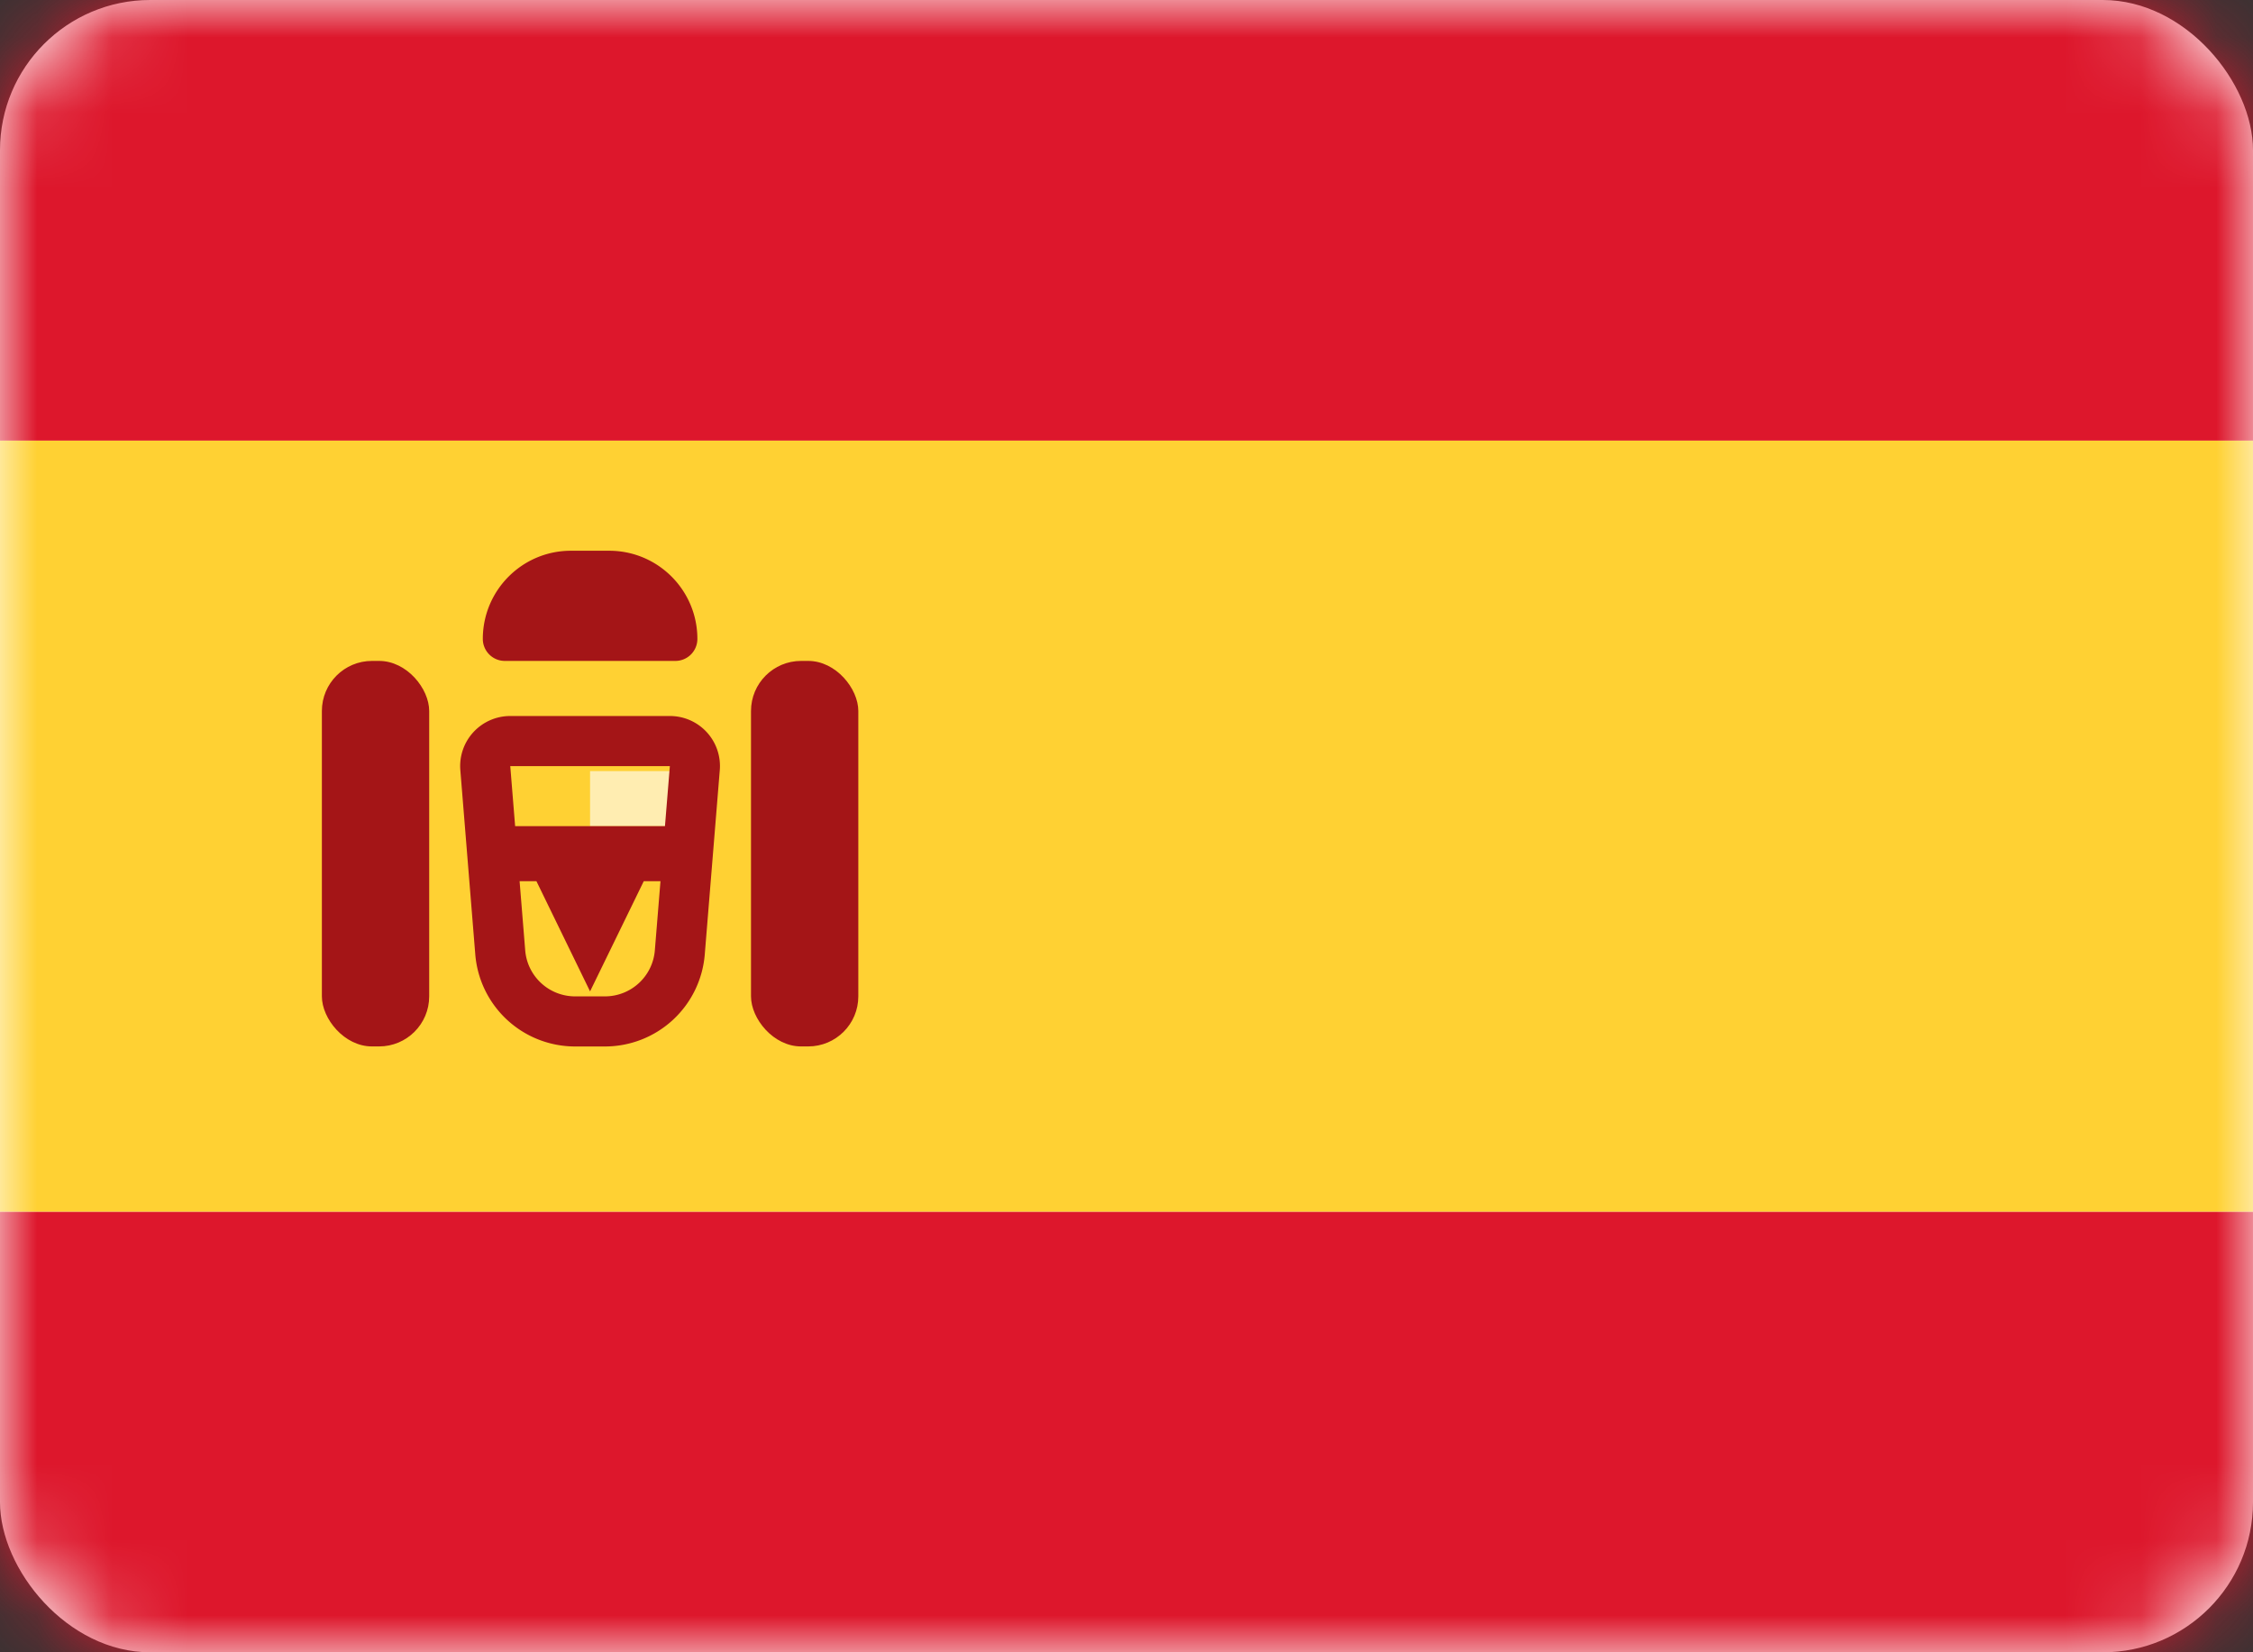 <svg width="30" height="22" fill="none" xmlns="http://www.w3.org/2000/svg">
  <rect width="100%" height="100%" fill="#333333" stroke="none"/>
  <rect width="30" height="22" rx="2" fill="#fff"/>
  <mask id="a" style="mask-type:alpha" maskUnits="userSpaceOnUse" x="0" y="0" width="30" height="22">
    <rect width="30" height="22" rx="2" fill="#fff"/>
  </mask>
  <g mask="url(#a)">
    <path fill-rule="evenodd" clip-rule="evenodd" d="M0 5.867h30V0H0v5.867Z" fill="#DD172C"/>
    <path fill-rule="evenodd" clip-rule="evenodd" d="M0 22h30v-5.867H0V22Z" fill="#DD172C"/>
    <path fill-rule="evenodd" clip-rule="evenodd" d="M0 16.133h30V5.867H0v10.266Z" fill="#FFD133"/>
    <path fill-rule="evenodd" clip-rule="evenodd" d="M7.857 10.267h1.429V11H7.857v-.733Z" fill="#FFEDB1"/>
    <path d="M6.462 10.227a.333.333 0 0 1 .332-.36H8.92c.195 0 .348.166.332.36l-.2 2.454a1 1 0 0 1-.996.919h-.398a1 1 0 0 1-.997-.92l-.199-2.453Z" stroke="#A41517" stroke-width=".667"/>
    <path fill-rule="evenodd" clip-rule="evenodd" d="M6.429 11h2.857v.733h-.714L7.857 13.2l-.714-1.467h-.714V11Z" fill="#A41517"/>
    <rect x="4.286" y="8.8" width="1.429" height="5.133" rx=".667" fill="#A41517"/>
    <rect x="10" y="8.8" width="1.429" height="5.133" rx=".667" fill="#A41517"/>
    <path d="M6.429 8.507c0-.648.525-1.174 1.173-1.174h.51c.649 0 1.174.526 1.174 1.174a.293.293 0 0 1-.293.293H6.722a.293.293 0 0 1-.293-.293Z" fill="#A41517"/>
  </g>
</svg>
